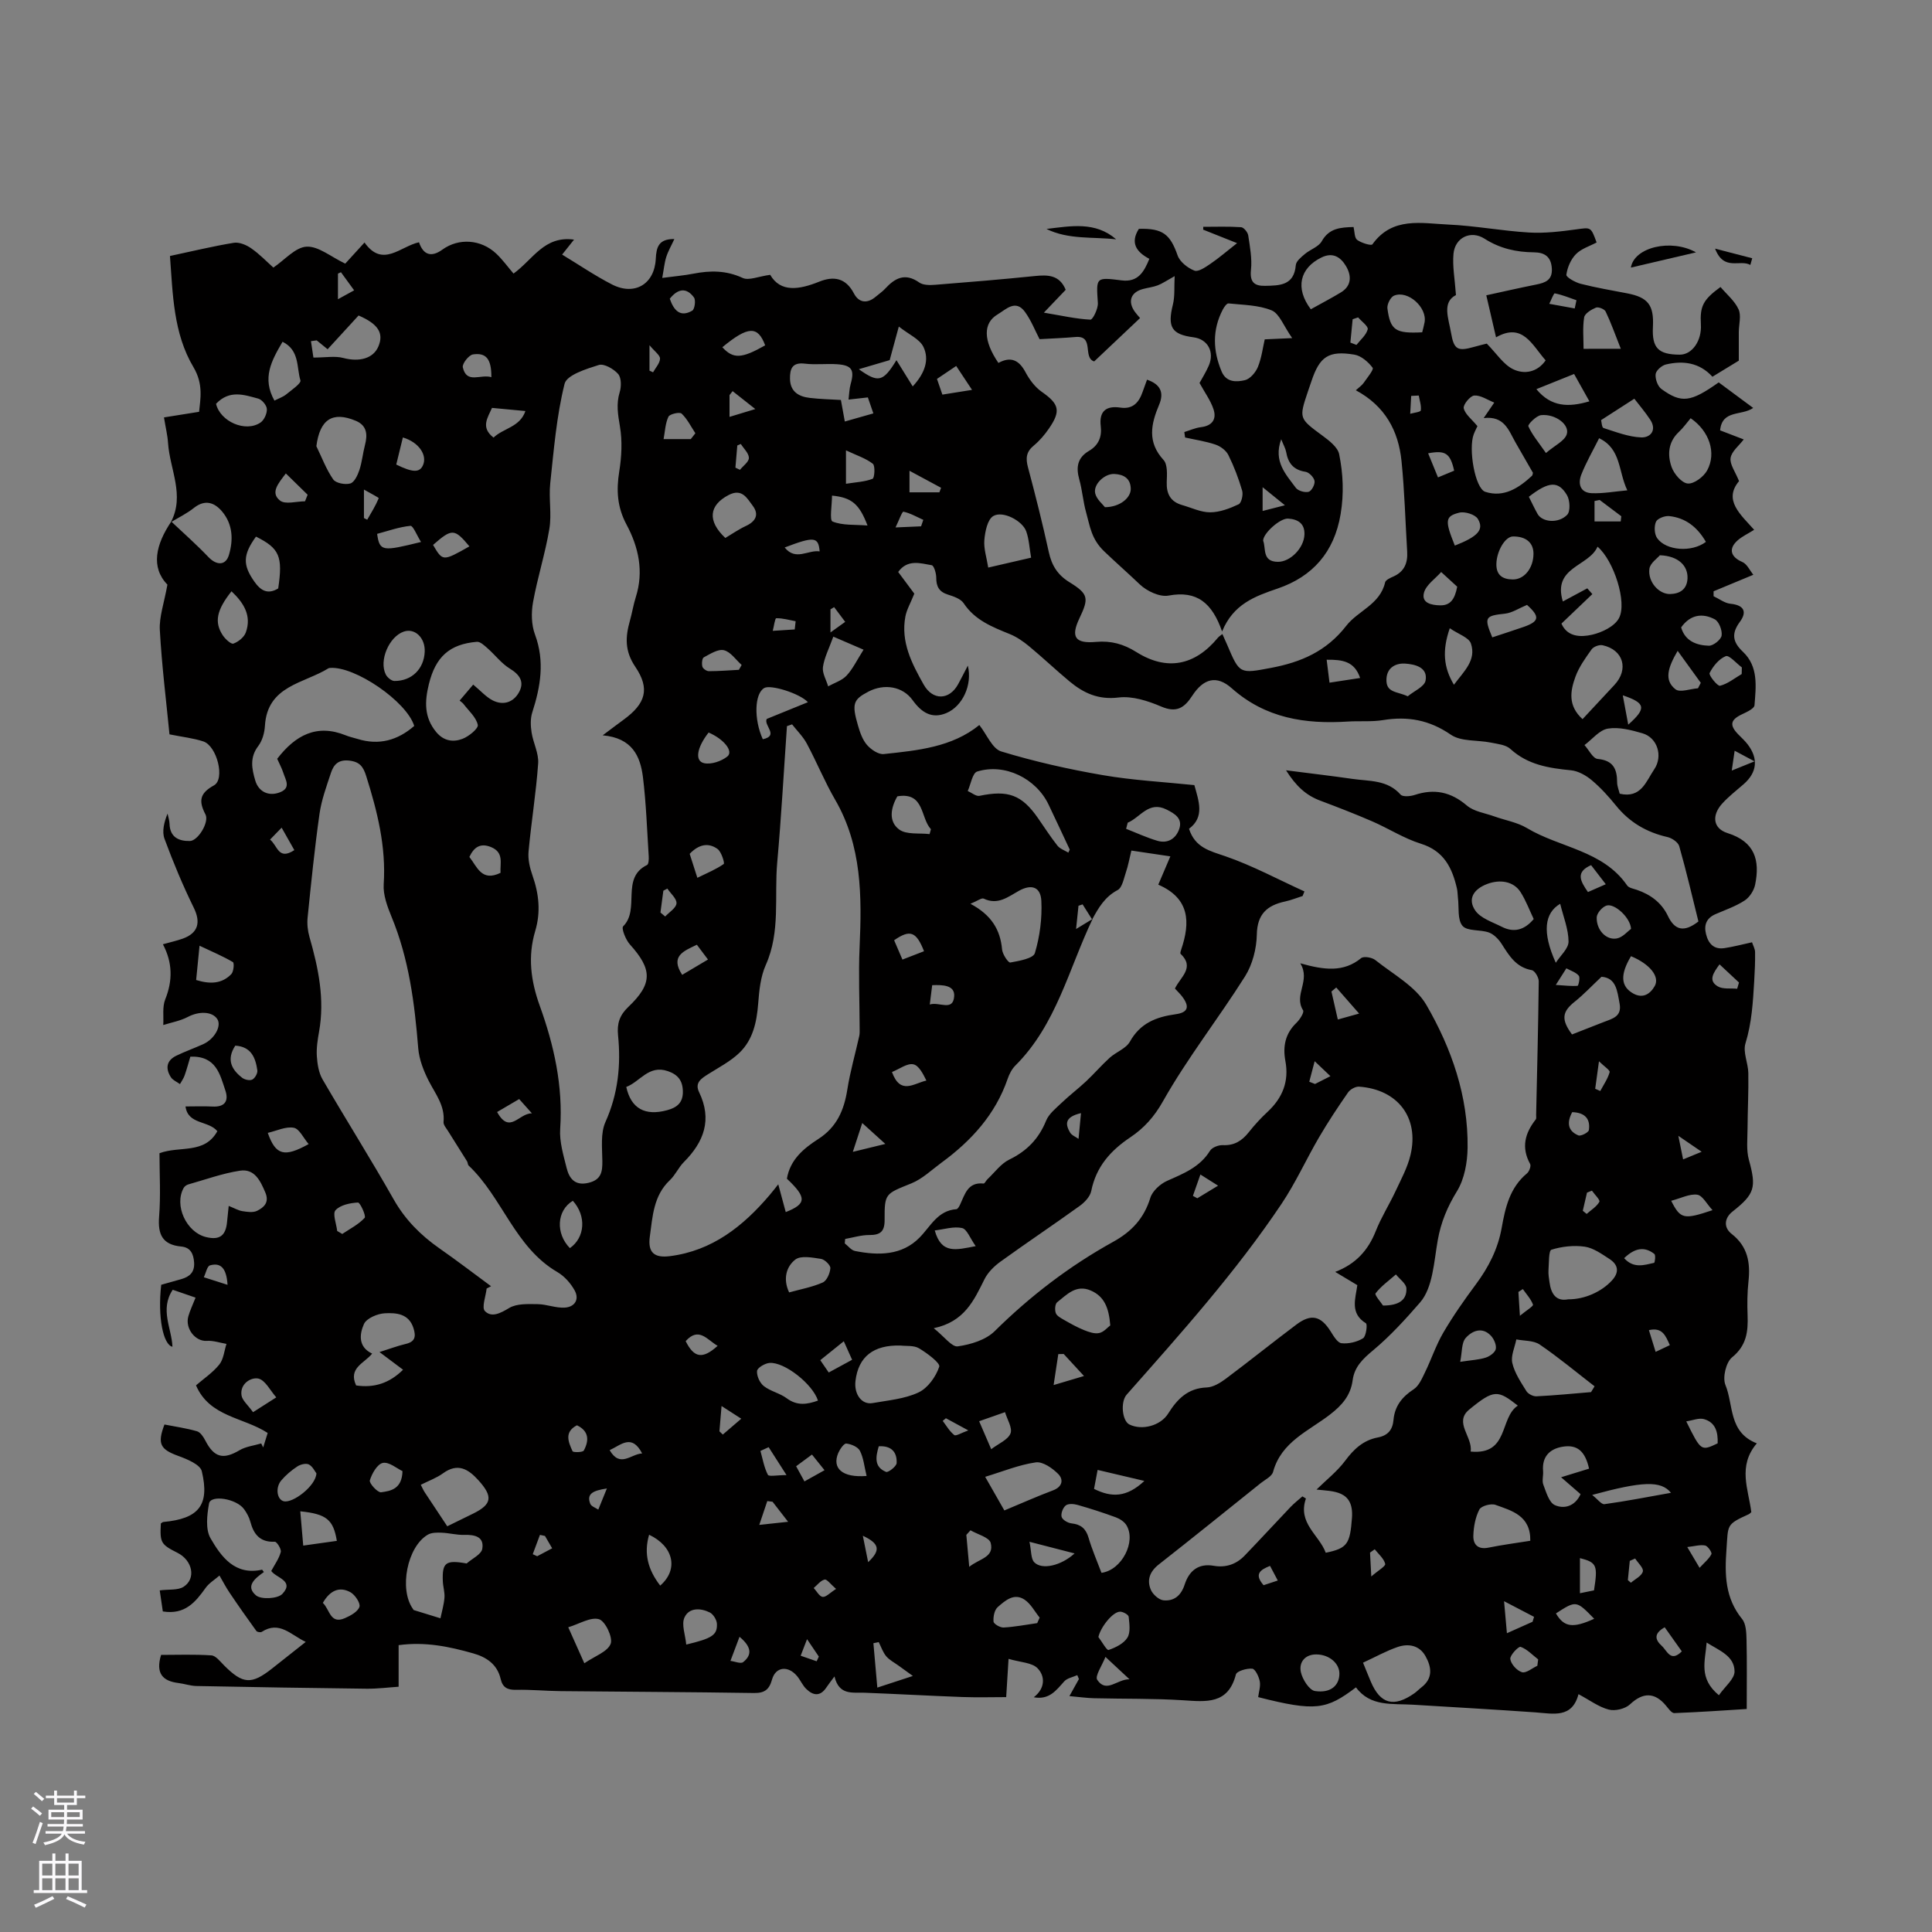 <svg enable-background="new 0 0 400 400" viewBox="0 0 400 400" xmlns="http://www.w3.org/2000/svg"><rect x="0" y="0" width="400" height="400" fill="#808080" stroke="none"/><g fill="#010000"><path d="m35.37 108.12c2.95-5.58-.22-10.95-.58-16.42-.1-1.57-.49-3.12-.84-5.28 2.38-.38 4.58-.73 7.27-1.16.25-2.59.94-5.7-1.17-9.25-4.17-7.01-4.27-15.11-4.86-23.01 4.57-.97 8.86-2.02 13.22-2.73 1.13-.18 2.61.44 3.61 1.15 1.73 1.2 3.21 2.76 4.58 3.98 2.36-1.6 4.54-4.2 6.86-4.33 2.45-.14 5.03 2.09 8.02 3.51.92-1 2.31-2.52 3.99-4.37 3.76 5.31 7.41.79 11.28-.05.92 2.72 2.63 3.12 4.84 1.52 3.36-2.43 7.98-2.17 11.17.85 1.3 1.23 2.36 2.71 3.56 4.11 4.06-2.93 6.34-7.88 12.53-7.03-.97 1.22-1.67 2.1-2.47 3.1 3.46 2.09 6.77 4.36 10.32 6.18 4.67 2.4 8.8-.04 9.07-5.28.12-2.45.59-4.16 3.85-4.12-.62 1.35-1.29 2.49-1.68 3.72-.39 1.24-.5 2.56-.83 4.33 2.55-.34 4.53-.5 6.46-.88 3.49-.68 6.79-.69 10.18.88 1.29.6 3.28-.32 5.71-.64 2.14 3.69 5.98 3.09 10.14 1.42 2.98-1.2 5.5-.82 7.2 2.44 1 1.92 2.74 2.18 4.51.67.64-.55 1.37-1.03 1.94-1.65 2.04-2.22 4.14-3.36 7.07-1.29.82.58 2.24.56 3.35.47 6.87-.54 13.73-1.11 20.58-1.81 2.71-.28 5.12-.24 6.39 2.85-1.21 1.27-2.55 2.66-4.52 4.73 3.75.63 6.68 1.3 9.64 1.45.49.02 1.62-2.28 1.54-3.45-.35-5.34-.47-5.36 4.92-4.68 3.4.43 4.64-1.76 5.74-4.46-2.72-1.43-3.99-3.33-2.17-6.21 4.95-.14 6.48 1.12 8.02 5.5.47 1.34 2.09 2.61 3.48 3.15.81.32 2.31-.73 3.33-1.42 1.74-1.18 3.33-2.57 5.5-4.27-2.33-.92-4.67-1.85-7.01-2.79 0-.2.01-.39.01-.59 2.61 0 5.23-.1 7.84.08.55.04 1.37 1.04 1.47 1.69.36 2.37.82 4.81.57 7.15-.27 2.53.7 3.34 2.9 3.3 3-.06 6.03-.04 6.38-4.28.07-.83 1.12-1.67 1.88-2.31 1.12-.95 2.84-1.48 3.49-2.64 1.53-2.72 3.86-2.87 6.59-2.95.23.96.17 2.23.74 2.66.86.65 2.93 1.26 3.16.93 4.13-5.77 10.15-4.35 15.69-4.1 5.6.25 11.15 1.32 16.75 1.65 3.23.19 6.53-.21 9.76-.65 3.04-.41 3.02-.58 4.22 2.71-1.44.77-3.18 1.29-4.29 2.43-1.06 1.08-1.77 2.76-1.97 4.26-.07.5 1.84 1.58 2.98 1.87 3.18.81 6.42 1.36 9.64 1.98 4.29.83 5.53 2.43 5.3 6.9-.23 4.4 1.09 5.77 5.56 5.79 2.55.01 4.57-2.87 4.37-6.24-.22-3.81.45-5.13 4.06-7.77 1.28 1.51 2.94 2.87 3.74 4.62.59 1.3.06 3.11.05 4.69-.01 1.72 0 3.44 0 5.94-1.2.73-3.26 1.99-5.46 3.33-2.68-2.94-6.06-3.38-9.63-2.54-.86.2-2.04 1.24-2.13 2-.11.99.42 2.51 1.2 3.08 4.16 3.01 6.05 2.74 11.86-1.37 2.25 1.66 4.58 3.39 7.14 5.29-2.42 1.69-6.43.31-6.85 4.64 1.58.61 3.22 1.24 4.89 1.88-.99 1.31-2.52 2.48-2.72 3.84-.2 1.31.97 2.83 1.75 4.79-3.29 3.93.29 6.89 3.13 10.08-1.32.83-2.48 1.36-3.4 2.17-2 1.76-1.47 3.46.96 4.5.96.41 1.53 1.73 2.27 2.64-3.13 1.3-5.68 2.36-8.23 3.42v1.02c1.16.54 2.29 1.44 3.49 1.56 2.83.28 3.48 1.67 1.95 3.75-1.81 2.45-1.48 4.2.64 6.2 3.24 3.07 2.69 7.19 2.39 11.07-.05.68-1.56 1.38-2.51 1.83-2.47 1.15-2.74 2.25-.86 4.19.66.68 1.39 1.33 1.96 2.08 2.26 2.96 1.94 5.81-.84 8.24-1.52 1.32-3.13 2.56-4.47 4.05-2.17 2.42-1.88 5.12 1.13 6.07 5.69 1.79 6.75 5.65 5.72 10.69-.25 1.21-1.15 2.61-2.17 3.27-1.84 1.2-3.99 1.94-6.02 2.82-1.87.81-2.45 2.21-1.98 4.12.49 1.99 1.62 3.25 3.82 2.92 1.86-.28 3.68-.77 5.71-1.21.22.68.62 1.35.63 2.03.03 2-.06 4.01-.18 6.01-.26 4.34-.5 8.64-1.81 12.89-.56 1.81.55 4.07.59 6.12.07 3.83-.14 7.67-.16 11.5-.01 2.17-.28 4.46.28 6.49 1.58 5.72 1.23 7.07-3.39 10.71-1.68 1.32-1.91 3.28-.18 4.63 3.36 2.62 3.9 5.98 3.48 9.87-.25 2.31-.27 4.66-.18 6.99.12 3.36-.2 6.24-3.21 8.69-1.26 1.02-2.01 4.19-1.38 5.72 1.72 4.17.61 9.8 6.5 12.09-4.03 4.73-1.72 9.53-1.14 14.25-.22.18-.36.35-.54.43-4.73 2.14-4.23 2.18-4.6 7.22-.38 5.3-.31 10.11 3.24 14.48.82 1.01.87 2.82.91 4.28.11 4.62.04 9.24.04 14.34-4.51.28-9.75.65-15 .85-.55.02-1.21-.94-1.71-1.54-2.37-2.85-4.81-2.76-7.46-.27-.99.93-3.08 1.43-4.4 1.08-2.08-.54-3.93-1.95-6.26-3.19-1.32 5.04-5.19 4.04-8.9 3.77-8.46-.6-16.92-1.07-25.38-1.59-4.27-.26-8.81.46-11.79-3.59-6.1 4.61-8.34 5.05-20.25 2.02.13-1.07.53-2.23.33-3.28-.19-.98-.94-2.55-1.56-2.61-1.13-.1-3.2.5-3.38 1.2-1.61 6.23-6.13 5.65-10.94 5.34-6.13-.39-12.29-.27-18.44-.42-1.53-.04-3.06-.26-5.09-.44.87-1.56 1.42-2.54 1.97-3.53-.11-.27-.23-.54-.34-.81-.92.42-2.09.61-2.71 1.3-1.65 1.83-3.07 3.87-6.3 3.28 2.35-1.8 2.4-4.31.81-5.98-1.16-1.22-3.57-1.24-6.03-1.97-.18 2.9-.3 4.94-.49 7.92-2.79 0-5.93.09-9.07-.02-6.76-.25-13.51-.63-20.27-.89-2.51-.09-5.26.59-6.21-3.37-.85 1.15-1.29 1.69-1.67 2.27-1.28 1.94-2.77 1.71-4.2.29-.74-.73-1.17-1.77-1.83-2.58-1.87-2.29-4.48-2.03-5.23.66-.58 2.08-1.53 2.82-3.74 2.79-13.34-.21-26.69-.25-40.03-.39-3.07-.03-6.14-.34-9.21-.27-1.78.04-2.79-.47-3.2-2.23-.7-3.06-2.95-4.55-5.73-5.33-4.89-1.38-9.84-2.44-15.4-1.69v8.61c-1.99.13-4.3.43-6.6.41-11.75-.13-23.5-.33-35.25-.56-1.25-.02-2.5-.47-3.75-.62-3.22-.4-4.76-1.96-3.58-5.82 3.32 0 6.89-.14 10.42.1.91.06 1.81 1.26 2.61 2.06 3.89 3.9 5.66 4.04 9.95.66 2.24-1.76 4.47-3.53 6.97-5.51-3.12-1.47-5.45-4.44-9.11-2.08-.24.16-.95.04-1.11-.18-1.89-2.61-3.75-5.25-5.55-7.93-.77-1.13-1.39-2.36-2.09-3.55-.97.85-2.16 1.55-2.88 2.57-2.11 2.96-4.3 5.6-8.85 4.86-.22-1.48-.45-3.08-.64-4.36 1.88-.25 3.76.02 4.95-.75 2.63-1.7 1.83-5.46-1.26-7.02-3.46-1.74-3.67-2.1-3.46-6.08.17-.11.34-.29.52-.31 7.3-.67 9.64-3.45 7.96-10.51-.33-1.38-3.03-2.5-4.85-3.16-3.74-1.36-4.41-2.48-2.88-6.51 2.23.44 4.53.76 6.74 1.4.71.21 1.34 1.18 1.73 1.94 1.81 3.51 3.71 3.98 7.08 1.98 1.31-.77 2.97-.95 4.48-1.4.14.28.28.56.41.83.3-.98.61-1.97.93-3-5.01-3.28-12.02-3.28-14.84-9.86 1.56-1.35 3.45-2.61 4.81-4.29.9-1.11 1.03-2.84 1.5-4.29-1.36-.23-2.74-.72-4.08-.63-2.33.17-4.53-2.52-3.82-5.07.34-1.2.89-2.34 1.5-3.88-1.65-.57-3.09-1.07-4.73-1.63-2.72 4.1-.2 7.98-.06 11.8-1.91-.41-3.09-6.14-2.32-12.83 1.37-.39 2.79-.77 4.19-1.18 1.69-.5 2.74-1.41 2.62-3.41-.12-1.82-.74-3.15-2.67-3.33-3.88-.37-4.87-2.49-4.58-6.17.35-4.4.08-8.85.08-13.15 4.19-1.57 9.3.27 11.98-4.56-1.82-2.23-6.1-1.33-6.59-5.12 1.9 0 3.76-.08 5.6.02 2.52.13 3.39-1.13 2.65-3.33-1.13-3.35-1.91-7.2-7.25-7-.34 1.14-.71 2.52-1.18 3.87-.22.64-.64 1.21-.97 1.81-.63-.46-1.47-.8-1.87-1.41-1.17-1.81-.95-3.47 1.12-4.47 1.8-.87 3.7-1.55 5.53-2.37 2.38-1.07 3.88-3.78 2.95-5.21-1.06-1.62-3.81-1.65-6.07-.46-1.57.83-3.4 1.15-5.12 1.69.11-1.78-.22-3.74.41-5.31 1.56-3.89 1.53-7.59-.48-11.41 1.53-.43 2.86-.72 4.12-1.17 3.23-1.17 3.74-3.41 2.26-6.41-2.27-4.63-4.26-9.41-6.05-14.25-.56-1.53-.09-3.44.63-5.22.14.7.39 1.4.41 2.11.08 2.79 1.93 3.61 4.22 3.56 1.68-.04 4.04-3.91 3.22-5.5-1.44-2.77-1.22-4.38 1.76-6.02 2.34-1.28.63-8.14-2.19-9.09-2.04-.68-4.23-.91-7.02-1.47-.67-6.86-1.59-14.22-2-21.6-.15-2.75.89-5.56 1.57-9.4-3.5-3.6-2.4-8.33.8-13.06 2.58 2.43 5.24 4.78 7.69 7.35 1.67 1.75 3.57 1.81 4.24-.41.94-3.13.82-6.36-1.39-9-1.55-1.85-3.49-2.59-5.79-.81-1.49 1.2-3.22 2.03-4.84 3.01zm190.75 82.25c-.66-1.04-1.32-2.09-1.98-3.13-.28.1-.57.19-.85.29-.14 1.38-.29 2.75-.5 4.81 1.53-.93 2.47-1.5 3.42-2.08-4.94 10.32-7.5 21.9-16 30.36-.72.72-1.24 1.74-1.58 2.72-2.54 7.4-7.54 12.86-13.71 17.38-2.03 1.49-3.94 3.35-6.22 4.28-5.39 2.19-5.58 2.01-5.55 7.58.01 2.42-.9 3.13-3.18 3.12-1.66-.01-3.33.52-4.99.81-.03.31-.06.61-.08.92.7.54 1.33 1.41 2.11 1.57 4.84.97 9.73.96 13.39-2.79 2.31-2.36 3.74-5.58 7.61-5.86.28-.02.59-.57.76-.94 1.01-2.15 1.59-4.72 4.87-4.37.23.02.5-.61.8-.89 1.49-1.4 2.78-3.23 4.54-4.08 3.63-1.77 6.08-4.29 7.6-8.03.57-1.42 2-2.55 3.17-3.67 1.63-1.56 3.44-2.93 5.09-4.47 1.69-1.58 3.2-3.35 4.91-4.9 1.33-1.2 3.37-1.9 4.18-3.33 2.15-3.86 5.46-5.13 9.51-5.69 2.58-.36 2.89-1.59 1.3-3.68-.44-.57-.97-1.07-1.48-1.63 1.09-2.36 4.2-4.32 1.17-7.19-.13-.12.03-.61.13-.9 1.9-5.62 1.79-10.58-4.75-13.42.79-1.85 1.51-3.55 2.5-5.86-2.94-.44-5.45-.81-8.07-1.2-.43 1.74-.66 3.1-1.1 4.39-.46 1.34-.77 3.26-1.75 3.79-2.65 1.4-3.96 3.67-5.27 6.09zm125.52.41c-1.28-5.16-2.5-10.4-3.97-15.58-.23-.82-1.51-1.69-2.45-1.9-4.3-.98-7.83-3.04-10.62-6.48-1.53-1.89-3.19-3.73-5.04-5.28-1.19-1-2.8-1.91-4.3-2.06-4.59-.45-8.94-1.12-12.55-4.42-.96-.88-2.67-1.03-4.08-1.32-2.77-.56-6.13-.17-8.25-1.63-4.45-3.06-8.92-3.86-14.05-3.02-2.38.39-4.87.14-7.3.3-8.83.56-17.01-.68-24.02-6.9-3.14-2.79-5.86-1.99-8.17 1.56-1.64 2.52-3.26 3.59-6.43 2.23-2.74-1.17-5.98-2.22-8.83-1.87-4.16.51-7.21-.9-10.12-3.31-2.85-2.37-5.54-4.93-8.4-7.3-1.2-.99-2.54-1.93-3.97-2.51-3.64-1.48-7.23-2.87-9.57-6.39-.61-.92-2.07-1.42-3.25-1.79-1.83-.57-2.44-1.67-2.43-3.51 0-.9-.47-2.5-.94-2.58-2.38-.41-5.01-1.28-6.94 1.4 1.29 1.74 2.54 3.41 3.34 4.49-.78 1.96-1.58 3.29-1.85 4.73-.99 5.27 1.33 9.74 3.79 14.1 1.88 3.33 5.3 3.25 7.13-.08.61-1.1 1.16-2.23 2.01-3.85.98 4.04-1.13 8.44-4.46 9.83-3.02 1.26-5.15-.15-6.98-2.69-2.08-2.88-5.9-3.45-9.14-1.76-3.17 1.65-3.48 2.52-2.15 7.07.41 1.4.93 2.92 1.86 3.98.83.95 2.36 2 3.47 1.88 7.01-.75 14.11-1.41 19.78-6.01 1.56 1.97 2.68 4.91 4.54 5.47 6.87 2.09 13.92 3.68 21 4.9 6.25 1.08 12.63 1.41 18.98 2.07.92 3.32 2.17 6.61-1.11 9.04 1.27 3.92 4.3 4.58 7.54 5.69 5.62 1.94 10.92 4.81 16.36 7.28-.13.32-.25.63-.38.95-1.2.38-2.38.86-3.61 1.13-3.73.8-5.79 2.59-5.87 6.87-.06 2.92-.9 6.19-2.44 8.64-5.5 8.72-11.93 16.89-16.98 25.84-1.83 3.26-3.96 5.59-6.74 7.46-4.14 2.77-7.11 6.11-8.12 11.13-.23 1.16-1.37 2.36-2.4 3.1-5.41 3.9-10.97 7.61-16.38 11.52-1.32.95-2.62 2.23-3.33 3.66-2.17 4.35-4.12 8.79-10.5 10.13 2.2 1.75 3.75 3.93 4.97 3.76 2.68-.38 5.8-1.32 7.65-3.15 7.38-7.29 15.5-13.5 24.54-18.5 3.83-2.12 6.38-4.86 7.68-9.09.43-1.42 2.05-2.89 3.48-3.53 3.41-1.51 6.78-2.83 8.88-6.23.43-.69 1.76-1.2 2.65-1.16 2.38.11 3.97-.9 5.38-2.68 1.18-1.49 2.48-2.91 3.88-4.21 3.11-2.9 4.49-6.3 3.69-10.57-.55-2.96-.03-5.64 2.29-7.86.7-.67 1.65-2.17 1.38-2.6-2.02-3.21 1.64-6.1-.58-9.73 4.99 1.41 8.97 1.9 12.6-1.07.54-.44 2.26-.15 2.95.41 3.68 2.94 8.32 5.43 10.55 9.27 5.22 9.01 8.68 18.91 8.54 29.57-.04 3.04-.65 6.47-2.19 8.99-1.99 3.24-3.33 6.43-3.99 10.16-.79 4.45-1 9.83-3.66 12.89-2.94 3.39-6.15 6.92-9.68 9.87-2.15 1.79-3.91 3.44-4.28 6.24-.42 3.15-2.2 5.18-4.69 7.1-4.41 3.41-10.09 5.63-11.78 11.86-.25.94-1.63 1.6-2.54 2.32-7.03 5.63-14.03 11.29-21.12 16.85-1.86 1.46-2.52 3.22-1.65 5.25.41.96 1.67 2.09 2.63 2.18 2.19.2 3.64-.99 4.38-3.29.9-2.76 2.79-4.43 6.02-3.86 2.46.43 4.64-.3 6.36-2.08 3.22-3.34 6.36-6.76 9.56-10.12.75-.78 1.61-1.45 2.43-2.17.24.15.49.29.73.44-1.78 5.1 2.75 7.53 4.1 11.23 4.48-.92 5.03-1.82 5.43-7.23.42-5.76-3.93-5.46-7.34-5.85 2.05-2.02 4.31-3.78 5.95-5.99 1.79-2.42 3.78-4.24 6.74-4.8 2.07-.39 3.07-1.57 3.25-3.64.25-2.83 1.77-4.77 4.17-6.33 1.08-.7 1.73-2.23 2.34-3.49 1.33-2.72 2.28-5.64 3.8-8.24 2.03-3.47 4.35-6.78 6.75-10.01 2.63-3.54 4.56-7.31 5.34-11.7.74-4.17 1.68-8.32 5.23-11.26.47-.39.89-1.53.66-1.95-1.88-3.41-1.08-6.38 1.16-9.22.16-.21.07-.62.08-.94.2-9.22.44-18.44.54-27.66.01-.8-.82-2.2-1.44-2.31-3.24-.58-4.67-2.96-6.22-5.4-.62-.98-1.6-2-2.64-2.39-1.8-.66-4.48-.22-5.48-1.38-1.09-1.27-.7-3.82-.95-5.81-.08-.63-.06-1.28-.2-1.9-.99-4.3-2.69-7.81-7.48-9.3-3.49-1.09-6.67-3.15-10.05-4.62-3.55-1.54-7.17-2.94-10.79-4.3-2.9-1.09-4.98-2.96-7.07-6.28 5.19.67 9.47 1.16 13.73 1.78 3.49.51 7.24.15 9.98 3.25.45.51 2.01.37 2.91.08 4.06-1.35 7.49-.65 10.81 2.18 1.47 1.26 3.77 1.56 5.7 2.26 2.25.81 4.73 1.21 6.74 2.41 6.83 4.1 15.73 4.6 20.75 11.88.36.52 1.3.67 2 .91 2.82.96 5.08 2.62 6.4 5.32 1.42 3.05 3.35 3.57 6.36 1.23zm-226.86-38.54c2.04-1.53 3.2-2.41 4.38-3.27 4.46-3.28 5.49-6.31 2.37-10.92-2.22-3.28-2.06-6.18-1.12-9.51.46-1.63.72-3.32 1.23-4.93 1.68-5.3.57-10.35-1.92-14.99-1.94-3.62-2.14-7.11-1.51-11.02.49-3.05.65-6.29.14-9.31-.41-2.44-.8-4.65-.05-7.09.36-1.16.36-3-.33-3.78-.92-1.05-2.93-2.2-4.01-1.85-2.6.82-6.62 2.07-7.07 3.89-1.67 6.71-2.23 13.7-2.97 20.61-.33 3.11.33 6.35-.18 9.42-.85 5.11-2.46 10.08-3.38 15.18-.39 2.15-.35 4.67.4 6.69 2.06 5.55 1.16 10.79-.56 16.14-.41 1.27-.35 2.8-.14 4.15.33 2.16 1.51 4.32 1.36 6.41-.43 6.1-1.43 12.16-1.99 18.26-.15 1.62.27 3.39.82 4.95 1.34 3.81 1.73 7.58.56 11.49-1.57 5.26-.92 10.32.94 15.47 2.96 8.2 4.83 16.61 4.23 25.48-.18 2.66.67 5.44 1.33 8.1.55 2.22 1.76 3.77 4.58 3.07 2.6-.64 2.85-2.29 2.82-4.53-.03-2.7-.4-5.73.64-8.05 2.62-5.83 3.23-11.79 2.61-17.96-.24-2.42.31-4.14 2.12-5.86 5.08-4.83 4.99-7.78.33-12.95-.87-.96-1.8-3.34-1.39-3.75 3.56-3.54-.56-10 4.94-12.69.34-.16.39-1.19.35-1.8-.35-5.48-.53-10.99-1.2-16.43-.55-4.27-2.18-8.07-8.33-8.62zm155.93-71.44c.7-.64 1.25-1 1.6-1.5.73-1.05 2.17-2.79 1.88-3.16-.91-1.21-2.38-2.49-3.8-2.72-5.34-.88-7.17.41-8.87 5.5-.24.7-.48 1.4-.72 2.1-1.9 5.66-1.85 5.59 3.03 9.2 1.37 1.01 3.13 2.36 3.43 3.82.82 4.06 1.01 8.16.3 12.41-1.32 7.89-5.82 12.93-13.01 15.39-4.78 1.63-9.2 3.23-11.53 8.9-2.05-5.88-5.18-8.54-11.09-7.43-1.81.34-4.48-.92-5.94-2.31-2.41-2.3-5.02-4.59-7.37-6.84-2.7-2.58-2.95-5.23-3.75-8.07-.63-2.24-.79-4.6-1.42-6.84-.71-2.53-.37-4.51 2.03-5.91 1.93-1.13 2.69-2.87 2.42-5.08-.38-3.09 1.08-4.31 4.05-3.87 2.65.39 3.88-1.11 4.64-3.32.27-.78.56-1.56.89-2.46 2.79.95 3.57 2.67 2.5 5.2-1.68 3.97-2.49 7.71.91 11.41.87.94.73 3.02.67 4.56-.09 2.47.78 4.1 3.2 4.79 1.93.55 3.88 1.51 5.81 1.5 1.98-.01 4.04-.8 5.87-1.66.59-.27.98-1.98.74-2.81-.74-2.53-1.69-5.03-2.86-7.39-.47-.95-1.63-1.81-2.66-2.16-2.03-.69-4.19-1-6.3-1.47-.05-.38-.11-.75-.16-1.13 1.14-.35 2.27-.87 3.44-1.01 2.34-.28 3.28-1.65 2.61-3.69-.6-1.83-1.81-3.47-2.9-5.46.52-.96 1.31-2.21 1.9-3.55 1.26-2.89-.2-5.53-3.17-5.91-4.53-.59-5.4-2.14-4.25-6.75.44-1.76.25-3.67.37-5.91-1.71.95-2.57 1.55-3.51 1.91-.98.37-2.05.48-3.07.76-2.53.68-3.19 2.6-1.64 4.74.35.48.75.91 1.06 1.27-3.28 3.1-6.38 6.03-9.5 8.98-2.45-.78.1-5.4-3.86-5.06-2.39.21-4.79.3-7.45.45-.91-1.75-1.73-3.86-3.01-5.63-1.96-2.71-3.95-.52-5.67.5-3.09 1.83-2.96 5.48.16 10.05 2.56-1.4 4.27-.61 5.62 1.94.81 1.52 1.95 3.06 3.34 4.03 3.59 2.51 4.04 3.93 1.52 7.59-.89 1.3-1.95 2.55-3.16 3.55-1.56 1.28-1.7 2.61-1.21 4.46 1.56 5.83 3.03 11.68 4.32 17.58.6 2.76 1.81 4.73 4.28 6.25 3.95 2.44 4.05 3.31 2.07 7.46-1.84 3.86-.94 5.29 3.43 4.9 3.11-.28 5.69.43 8.37 2.11 6.31 3.96 12.1 2.79 16.85-2.96.23-.28.56-.47.94-.78.39.87.7 1.54.99 2.22 2.58 6.07 2.57 6.02 9.07 4.79 6.2-1.17 11.47-3.4 15.61-8.74 2.4-3.09 6.98-4.39 8.02-8.96.12-.53 1.11-.95 1.78-1.25 2.26-1.03 2.93-2.85 2.79-5.15-.38-6.24-.54-12.5-1.17-18.71-.64-6.29-3.39-11.4-9.46-14.67zm-116.72 69.17c-.35.12-.71.25-1.06.37-.66 9.39-1.17 18.8-2.01 28.17-.64 7.09.71 14.37-2.37 21.27-1.09 2.43-1.37 5.32-1.58 8.03-.3 3.82-1.08 7.45-3.86 10.14-1.86 1.79-4.27 3.04-6.49 4.44-1.42.9-2.83 1.77-1.88 3.73 2.74 5.67 1.02 10.29-3.15 14.47-1.11 1.11-1.77 2.69-2.91 3.76-3.4 3.21-3.57 7.55-4.14 11.67-.45 3.29.9 4.47 4.17 4.05 8.74-1.11 15.12-6.17 20.61-12.62.62-.72 1.19-1.48 1.81-2.25.58 2.16 1.06 3.93 1.55 5.75 4.37-1.72 4.33-3.05.24-6.91.66-3.95 3.47-6.27 6.5-8.22 3.82-2.45 5.34-5.97 6.01-10.25.59-3.73 1.65-7.38 2.47-11.08.11-.5.08-1.04.08-1.57-.01-5.6-.26-11.22-.01-16.81.47-10.57.49-20.97-5.07-30.55-2.17-3.74-3.81-7.78-5.85-11.59-.77-1.45-2.02-2.67-3.06-4zm-62.32 116.33c-.31.16-.61.32-.92.48-.17 1.61-1.07 3.93-.35 4.67 1.39 1.41 3.21.44 5.03-.65 1.57-.94 3.89-.81 5.88-.79 1.86.02 3.73.82 5.57.72 2.08-.1 3.14-1.67 2.09-3.57-.82-1.48-2.12-2.95-3.57-3.79-8.82-5.14-11.37-15.44-18.37-22.05-.2-.19-.17-.62-.33-.88-1.3-2.09-2.63-4.17-3.93-6.26-.37-.6-1-1.29-.94-1.89.32-3.35-1.65-5.75-3.05-8.47-1.07-2.1-2-4.47-2.19-6.79-.75-9.32-1.92-18.5-5.53-27.23-.87-2.12-1.76-4.52-1.62-6.72.52-7.79-1.32-15.1-3.62-22.4-.61-1.94-1.33-2.97-3.55-3.21-2.25-.24-3.19.86-3.75 2.54-.92 2.79-1.96 5.6-2.37 8.49-1.01 7.12-1.73 14.28-2.46 21.43-.14 1.33.01 2.76.38 4.05 1.85 6.45 3.2 12.91 1.98 19.67-.3 1.66-.56 3.39-.45 5.05.11 1.61.38 3.38 1.16 4.74 4.84 8.33 9.99 16.49 14.74 24.87 2.37 4.19 5.55 7.39 9.42 10.11 3.66 2.55 7.18 5.25 10.75 7.88zm174.77-2.97c4.26-1.62 6.82-4.47 8.39-8.43 1.12-2.84 2.78-5.46 4.08-8.23 1.15-2.47 2.5-4.93 3.12-7.55 1.83-7.72-2.63-13.56-10.63-14.14-.75-.06-1.86.56-2.3 1.2-2.1 3.02-4.14 6.1-6 9.28-2.66 4.55-4.84 9.41-7.77 13.78-9.48 14.14-20.83 26.79-32.07 39.51-1.31 1.48-.94 5.42.56 6.17 2.61 1.29 6.46.27 8.04-2.26 1.88-3 4.07-5.26 7.97-5.4 1.34-.05 2.79-.94 3.94-1.79 4.92-3.68 9.71-7.54 14.63-11.23 3.06-2.3 5.06-1.8 7.07 1.37.61.96 1.42 2.39 2.27 2.49 1.46.16 3.21-.25 4.46-1.02.64-.4.95-2.89.6-3.11-3.36-2.06-2.16-5.09-1.78-7.89-1.5-.91-2.85-1.72-4.58-2.75zm-219.05-106.23c3.78-4.91 8.21-7.28 14.21-4.85.78.32 1.62.49 2.43.74 4.45 1.38 8.31.28 11.73-2.69-1.54-5.06-12.3-12.43-17.44-12.01-.1.01-.22.02-.31.07-5.1 3.17-12.66 3.57-13.16 11.91-.08 1.43-.53 3.06-1.37 4.17-1.81 2.37-1.36 4.7-.62 7.19.68 2.28 2.76 3.33 5.12 2.4 2.33-.92 1.13-2.58.69-3.99-.32-.99-.83-1.92-1.28-2.94zm250.33-95.96c3.34-.73 6.81-1.52 10.3-2.22 1.91-.38 3.42-.91 3.27-3.34s-1.48-3.32-3.71-3.34c-3.65-.03-7.05-.79-10.22-2.82-2.85-1.82-6.12-.25-6.43 3.13-.24 2.58.28 5.24.51 8.54-2.94 1.5-1.53 4.82-1.01 7.86.59 3.44 1.38 3.83 4.72 2.88 1.1-.31 2.21-.58 2.67-.69 2.04 2.06 3.44 4.33 5.47 5.31 2.24 1.08 4.96.69 6.72-1.84-2.82-3.18-4.74-7.92-10.27-4.77-.68-2.96-1.27-5.48-2.02-8.7zm-209.75 80.6c1.57 1.3 2.64 2.54 4 3.25 2.19 1.13 4.3.45 5.47-1.64 1.18-2.12.22-3.64-1.88-4.92-1.74-1.06-3.05-2.83-4.62-4.21-.65-.57-1.51-1.4-2.21-1.34-5.69.48-8.56 3.14-9.94 8.78-.87 3.54-1.01 6.85 1.53 9.91 1.56 1.88 3.52 2.12 5.41 1.41 1.32-.49 3.35-2.16 3.19-2.9-.33-1.58-1.88-2.91-2.95-4.32-.18-.24-.45-.41-.81-.71.97-1.15 1.92-2.26 2.81-3.31zm-41.81 183.51c.72-1.34 1.61-2.56 1.97-3.92.16-.59-.82-2.15-1.23-2.13-3.06.14-4.38-1.52-5.08-4.18-.24-.9-.73-1.78-1.27-2.54-1.58-2.22-6.93-3.06-7.27-1.2-.42 2.35-.77 5.34.31 7.21 2.22 3.84 5.05 7.73 10.65 6.5.07-.02.21.26.39.49-1.75 1.24-3.93 2.9-1.62 4.83 1.07.9 4.52.7 5.46-.32 2.55-2.73-1.33-3.3-2.31-4.74zm253.21-241.9c-1.42-.56-2.81-1.55-4.14-1.46-.84.06-2.34 1.9-2.18 2.63.28 1.25 1.64 2.25 2.84 3.71-.08.17-.47.91-.77 1.68-1.14 2.99.26 11.24 2.4 11.92 3.83 1.23 6.93-.79 9.66-3.32.13-.12.13-.37.2-.62-1.2-2.08-2.42-4.18-3.62-6.3-1.41-2.48-2.29-5.54-6.58-5.03.84-1.22 1.34-1.96 2.19-3.21zm-47.52-13.09c2.01-.09 3.38-.16 5.68-.26-1.79-2.55-2.64-5.07-4.25-5.74-2.72-1.12-5.92-1.12-8.93-1.44-.36-.04-.93.77-1.2 1.3-2.19 4.22-2.03 8.49-.23 12.79.97 2.31 3.1 2.2 4.83 1.8 1.07-.25 2.23-1.62 2.69-2.75.77-1.91 1.02-4.03 1.41-5.7zm-165.24 253.44c1.13-1 3.04-1.87 3.24-3.03.43-2.51-1.55-2.95-3.73-2.89-1.55.05-3.1-.39-4.66-.45-.96-.04-2.09-.05-2.87.4-4.29 2.48-6.01 11.3-3.1 15.37.06.09.11.22.19.25 1.83.57 3.67 1.14 5.51 1.7.29-1.42.72-2.83.83-4.26.09-1.13-.3-2.29-.34-3.45-.14-3.78.54-4.44 4.93-3.64zm-49.26-74.03c1.16.46 1.96.94 2.81 1.08 1.01.16 2.22.35 3.06-.06 1.42-.7 2.58-1.74 1.72-3.78-1.04-2.46-2.24-4.99-5.26-4.53-3.62.55-7.14 1.84-10.69 2.84-.36.1-.78.4-.96.72-2.02 3.59.53 9.18 4.62 10.18 2.82.69 4.12-.27 4.37-3.23.09-.92.19-1.83.33-3.22zm139.1 28.91c-5.62-.16-8.73 2.32-9.33 7.3-.34 2.79 1.31 5.02 3.56 4.61 3.21-.57 6.61-.85 9.49-2.2 1.92-.9 3.6-3.26 4.29-5.33.25-.75-2.52-2.82-4.19-3.81-1.07-.64-2.66-.43-3.82-.57zm142.18-156.77c.35.4.7.79 1.05 1.19-2.09 1.99-4.18 3.99-6.4 6.11 1.24 2.82 4.04 2.83 6.35 2.3 2.05-.47 4.62-1.71 5.54-3.39 1.79-3.25-1.07-12.01-4.42-14.84-1.77 4.13-9.37 4.16-7.18 11.35 1.83-.99 3.45-1.86 5.06-2.72zm-127.71 65.31c4.37 2.33 6.18 5.39 6.55 9.46.09.99 1.28 2.78 1.7 2.7 1.82-.33 4.76-.84 5.09-1.95 1.03-3.44 1.51-7.2 1.34-10.79-.14-2.95-2.06-3.54-4.64-2.11-2.27 1.26-4.37 3.02-7.29 1.62-.42-.21-1.27.46-2.75 1.07zm134.42-22.79c4.45 1.02 5.45-2.55 7.15-5.05 1.85-2.73.67-6.56-2.44-7.46-2.31-.67-4.87-1.35-7.15-.97-1.76.29-3.24 2.21-4.85 3.41.91 1 1.74 2.78 2.73 2.87 3.23.3 4.02 2.08 4.03 4.85 0 .8.35 1.59.53 2.35zm-5.93 123.89c.24-.4.48-.8.73-1.2-3.77-2.91-7.43-5.97-11.36-8.65-1.26-.86-3.21-.74-4.84-1.06-.32 1.65-1.18 3.41-.83 4.9.48 2.06 1.77 3.96 2.91 5.8.36.59 1.39 1.12 2.09 1.08 3.77-.18 7.53-.56 11.3-.87zm-4.75-19.21c3.42.03 6.92-1.57 9.06-3.89 1.62-1.76 1.3-3.31-.54-4.49-1.59-1.03-3.3-2.26-5.08-2.52-2.25-.32-4.72-.05-6.89.63-.59.18-.5 2.74-.61 4.21-.06.83.09 1.69.21 2.53.32 2.42 1.38 4.01 3.85 3.53zm-246.09 10.92c2.08-.65 3.72-1.28 5.42-1.68 1.99-.46 2.15-1.56 1.62-3.26-.96-3.05-3.61-3.21-5.94-3.09-1.53.08-3.79 1.04-4.32 2.23-.92 2.06-1.25 4.74 1.7 6.12-1.63 2.02-5 2.96-3.32 6.59 3.73.55 6.88-.45 9.72-3.25-1.69-1.26-3.1-2.32-4.88-3.66zm203.63 64.31c.65 1.58 1.11 2.75 1.6 3.9 1.97 4.67 4.77 5.43 9.04 2.43.51-.36.95-.84 1.45-1.22 2.45-1.88 2.1-4.23.84-6.47-1.27-2.26-3.55-2.65-5.79-1.88-2.37.82-4.58 2.06-7.14 3.24zm-102.52-261.96c-1.69.19-2.84.32-4 .45.14-1.08.15-2.19.44-3.23.83-2.91.26-3.88-2.81-4.09-2.22-.15-4.47.15-6.67-.12-2.61-.32-3.11 1.05-3.08 3.12.04 2.68 1.79 3.7 4.09 3.97 2.16.26 4.35.3 6.45.43.28 1.54.51 2.84.81 4.46 2.15-.61 3.93-1.12 5.91-1.68-.48-1.36-.84-2.43-1.14-3.31zm-114.18 10.1c1.13 2.32 2.04 4.79 3.49 6.88.54.78 2.48 1.14 3.53.84.84-.24 1.53-1.71 1.88-2.76.56-1.67.71-3.47 1.16-5.19.57-2.17.43-4.05-1.9-5.03-4.84-2.02-7.44-.28-8.16 5.26zm27.1 223.62c2.02-.99 3.73-1.82 5.43-2.66 3.84-1.91 4.05-3.51 1.04-6.85-2.13-2.36-4.3-3.67-7.36-1.45-1.34.97-2.97 1.55-4.59 2.37.32.62.52 1.1.8 1.53 1.5 2.28 3.03 4.56 4.68 7.06zm135.45 9.64c4.23-.57 7.23-6.51 5.16-9.87-.44-.72-1.35-1.31-2.18-1.62-2.61-.96-5.27-1.82-7.95-2.58-.77-.22-1.91-.3-2.43.12-.59.47-1.05 1.69-.85 2.37.17.61 1.29 1.26 2.05 1.34 1.92.21 2.96 1.06 3.52 2.95.7 2.42 1.72 4.74 2.68 7.29zm-6.86-149.11c.1-.21.19-.42.29-.63-1.46-3.11-2.91-6.23-4.39-9.33-2.59-5.42-9.07-8.61-14.78-6.83-.97.3-1.32 2.64-1.95 4.03.81.35 1.72 1.14 2.43 1 5.92-1.24 8.76-.22 12.12 4.62 1.33 1.91 2.58 3.87 4.02 5.69.53.67 1.5.98 2.26 1.45zm106.46-27.64c2.31-2.48 4.45-4.78 6.59-7.07 3.03-3.24 1.88-7.29-2.44-8.23-.69-.15-1.87.29-2.27.85-1.28 1.79-2.62 3.65-3.36 5.69-1.04 2.88-1.62 5.95 1.48 8.76zm-119.71 163.83c3.62-1.5 6.8-2.93 10.06-4.15 2-.75 2.22-2.26 1.09-3.4-1.2-1.21-3.21-2.61-4.65-2.4-3.48.5-6.84 1.89-10.47 2.99 1.43 2.51 2.63 4.61 3.97 6.96zm109.6-122.44c-.87-1.82-1.6-3.8-2.7-5.54-1.47-2.33-4.33-2.71-6.94-1.72-2.86 1.09-4.06 3.13-2.48 5.47 1.1 1.63 3.57 2.41 5.51 3.39 2.47 1.26 4.66.72 6.61-1.6zm32.49-103.69c-.79.94-1.52 1.98-2.43 2.83-2.25 2.1-2.4 4.77-1.51 7.29.51 1.43 2.12 3.31 3.36 3.4 1.29.1 3.28-1.4 4-2.72 1.99-3.65.41-8.18-3.42-10.8zm-45.55 213.94c8 .77 5.93-7.01 9.77-9.51-4.14-3.23-4.89-3.44-10.08.83-3.21 2.65.79 5.68.31 8.68zm12.35 18.47c.09-5.22-3.82-6.21-7.22-7.44-.92-.33-2.94.23-3.32.96-.83 1.61-1.2 3.59-1.25 5.44-.05 1.79.94 2.9 3.1 2.47 2.79-.57 5.62-.94 8.69-1.43zm-103.35-203.54c-.35-2.02-.43-3.82-1.01-5.45-.77-2.18-4.84-4.34-6.82-3.17-1.2.71-1.7 3.2-1.85 4.95-.16 1.79.48 3.66.8 5.72 2.99-.69 5.63-1.3 8.88-2.05zm111.99 98.71c2.17-.85 4.4-1.73 6.64-2.6 1.77-.68 3.71-1.12 3.21-3.79-.49-2.62-.7-5.34-3.75-5.55-2.05 1.93-3.69 3.68-5.54 5.16-2.61 2.07-2.86 3.68-.56 6.78zm3.53 89.9c-.81-3.61-2.44-5.05-5.49-4.54-2.65.44-4.29 2.05-4.03 5.04.08.94-.27 2 .05 2.82.59 1.54 1.19 3.7 2.39 4.23 1.9.85 4.17.27 5.32-2.27-1.24-1.08-2.49-2.17-4.03-3.5 2.08-.64 3.85-1.19 5.79-1.78zm-199.34-79.03c.99 4.49 3.9 6.05 8.45 4.82 2.04-.55 3.33-1.55 3.27-3.94-.05-2.25-1.08-3.46-3.13-4.16-3.95-1.35-5.75 2.22-8.59 3.28zm141.73-161.01c2.16-1.21 4.23-2.28 6.21-3.48 2.34-1.41 2.2-3.6 1.04-5.51-1.04-1.72-2.62-2.91-5.03-1.74-4.5 2.19-5.52 6.35-2.22 10.73zm-205.82 6.44c-.4.05-.8.1-1.19.16.19 1.29.39 2.57.51 3.4 2.54 0 4.47-.37 6.17.08 3.32.88 6.23.13 7.29-2.4 1.14-2.73-.03-4.63-4.11-6.39-2.08 2.27-4.2 4.59-6.41 6.99-.82-.67-1.54-1.25-2.26-1.84zm164.3 203.94c-.29-3.65-1.23-5.99-4.01-7.21-3.06-1.34-4.98.84-6.99 2.42-.44.35-.52 1.59-.28 2.24.22.6 1.05 1.03 1.69 1.4 1.35.77 2.71 1.54 4.15 2.12.99.4 2.18.82 3.15.61.96-.2 1.75-1.19 2.29-1.58zm-45.67-199.85c-2.24.66-4.11 1.21-6.39 1.88 4.02 2.86 5 2.68 7.79-1.87 1.21 1.94 2.26 3.63 3.37 5.43 2.6-2.81 3.44-5.59 2.23-8.15-.78-1.65-3.04-2.6-5.11-4.24-.85 3.14-1.42 5.24-1.89 6.95zm146.88 16.17c-1.29 2.58-2.67 4.96-3.67 7.49-.76 1.9-.29 3.79 2.15 3.89 2.33.09 4.68-.35 7.36-.59-1.9-3.95-1.24-8.58-5.84-10.79zm-243.15 44.23c.14-2.89-2.03-4.99-4.34-4.19-3.04 1.04-5.18 6.02-3.71 8.89.31.61 1.18 1.33 1.79 1.33 3.59.01 6.1-2.5 6.26-6.03zm81.42 155.02c-1.07-3.4-6.92-8.04-10.02-7.8-.95.07-2.53 1-2.59 1.66-.1 1.02.57 2.49 1.41 3.14 1.38 1.08 3.31 1.46 4.72 2.51 2.17 1.62 4.23 1.29 6.48.49zm-116.35-178.88c-2.74 3.78-2.75 5.87-.37 9.27 1.32 1.9 2.78 2.79 4.97 1.46.98-6.63.29-8.29-4.6-10.73zm97.17.28c1.37-.81 2.75-1.78 4.25-2.48 2.05-.95 2.79-2.37 1.43-4.18-1.16-1.53-2.2-3.69-5-2.23-4.06 2.12-4.45 5.34-.68 8.89zm111.35.56c.63 1.59-.27 4.37 3.08 4.38 2.53.01 5.36-2.83 5.47-5.63.1-2.35-1.42-3.2-3.39-3.32-1.65-.1-5.16 3.04-5.16 4.57zm-204.7-29c.96-.49 1.79-.76 2.43-1.28 1.11-.91 3.14-2.29 2.95-2.91-.82-2.67-.13-6.22-3.7-7.99-2.29 3.91-4.3 7.52-1.68 12.18zm281.55-.39c-2.72 1.75-4.69 3.02-6.88 4.43.1.37.14 1.53.51 1.64 2.56.81 5.16 1.84 7.79 1.94 1.91.08 3.32-1.5 1.85-3.7-1.06-1.6-2.32-3.07-3.27-4.31zm-293.64 1.05c.85 3.67 6.1 6 9.21 3.88.76-.52 1.36-1.87 1.31-2.8-.04-.77-1.01-1.94-1.78-2.15-2.89-.78-5.94-1.89-8.74 1.07zm122.54 61.78c-1.68-1.82-7.71-3.69-9.03-2.94-2.04 1.16-2.19 6.47-.31 10.61 3.44-.73.14-2.85.81-4.2 2.81-1.15 5.63-2.29 8.53-3.47zm150.22-30.73c.01-2.29-1.57-3.62-4.26-3.58-1.61.03-3.36 3.02-3.42 5.67-.05 2.36 1.3 3.2 3.37 3.23 2.41.04 4.3-2.36 4.31-5.32zm35.7-2.46c-1.79-3.1-4.25-4.99-7.61-5.34-.9-.09-2.43.49-2.73 1.18-.41.94-.34 2.57.25 3.39 1.85 2.62 7.19 2.98 10.09.77zm-119.71 58.14c-.11.42-.22.85-.33 1.27 2.15.84 4.25 1.82 6.45 2.47 2.15.64 3.84-.41 4.54-2.42.77-2.2-.93-3.2-2.61-4.04-3.7-1.86-5.43 1.63-8.05 2.72zm-112.5 174.03c2.18-1.49 4.81-2.38 5.45-4.03.5-1.29-1.12-4.71-2.41-5.09-1.74-.51-4.08.98-6.37 1.67 1.14 2.54 2.03 4.54 3.33 7.45zm51.55-212.55c-.91 2.52-1.88 4.36-2.15 6.3-.17 1.26.69 2.65 1.08 3.99 1.29-.72 2.84-1.19 3.8-2.21 1.3-1.38 2.14-3.19 3.53-5.38-1.88-.81-3.89-1.68-6.26-2.7zm163.04-59.6c-1.21-3.05-2.05-5.44-3.14-7.71-.24-.51-1.51-1.02-2.01-.81-.96.4-2.31 1.21-2.44 2.03-.34 2.11-.12 4.32-.12 6.5 2.47-.01 4.44-.01 7.71-.01zm-172.19 195.37c2.35-.65 4.77-1.09 6.95-2.05.85-.37 1.51-1.91 1.59-2.97.04-.62-1.17-1.8-1.93-1.92-1.78-.27-4.2-.75-5.34.15-1.88 1.47-2.57 4.04-1.27 6.79zm180.28-152.62c-.52.63-2.02 1.63-2.17 2.81-.35 2.7 1.97 5.28 4.31 5.22 1.96-.06 3.45-.93 3.58-3.19.13-2.66-1.89-4.7-5.72-4.84zm-66.35 231.57c.02-2.12-2.07-3.98-4.77-4-2.35-.02-3.65 1.62-3.21 3.66.33 1.51 1.74 3.74 2.92 3.92 3.25.49 5.04-1.15 5.06-3.58zm17.14-277.73c.16-.65.36-1.34.49-2.05.58-3.09-3.44-6.73-6.32-5.54-.73.3-1.48 1.81-1.37 2.65.6 4.54 1.69 5.22 7.2 4.94zm-246.52 53.62c-3.09 3.89-3.6 6.39-1.81 9.11.51.78 1.73 1.9 2.21 1.72 1.03-.37 2.22-1.33 2.57-2.33 1.22-3.42-.39-6.07-2.97-8.5zm268.6-19.57c.59 1.16 1.15 2.39 1.81 3.56.95 1.7 4.29 2.05 6.12.18.7-.71.59-2.99-.02-4.05-1.8-3.05-3.78-2.89-7.91.31zm39.35 248.13c1.24-1.79 3.26-3.38 3.24-4.94-.04-3.21-3.14-4.3-5.78-5.97-.28 3.84-1.73 7.38 2.54 10.91zm-163.42-178.29c.09-.34.19-.67.28-1.01-2.21-2.36-1.29-7.76-6.95-6.81-1.39 2.39-1.86 5.2.35 6.85 1.5 1.14 4.17.71 6.32.97zm22.28 163.36c.17-.38.34-.76.51-1.14-1.02-1.26-1.82-2.83-3.1-3.7-2.19-1.49-4.05.18-5.58 1.52-.69.6-.96 2.02-.87 3.01.05.49 1.38 1.26 2.09 1.22 2.32-.13 4.63-.58 6.95-.91zm85.42-205.98c-1.59 4.62-1.31 8.07.86 11.7 2.05-2.76 4.69-5.08 3.52-8.53-.42-1.26-2.58-1.93-4.38-3.17zm21.95 69.26c.94-1.47 2.65-2.94 2.64-4.4-.02-2.58-1.08-5.15-1.73-7.81-3.23 1.9-3.8 5.84-.91 12.21zm-2.04-105.54c1.9-1.62 3.83-2.48 4.3-3.85.68-1.99-2.33-4.29-5.29-3.99-1.01.1-2.81 1.95-2.65 2.3.77 1.75 2.07 3.27 3.64 5.54zm-254.56 211.25c-.32-.4-.78-1.44-1.57-1.84-.59-.3-1.75-.01-2.39.42-1.22.8-2.38 1.78-3.32 2.89-1.28 1.52-.87 3.99.53 4.31 1.9.44 6.65-3.21 6.75-5.78zm-24.9-102.14c2.9.9 5.34.79 7.28-1.22.49-.51.64-2.31.33-2.49-2.04-1.2-4.24-2.13-6.91-3.39-.3 2.98-.5 5.01-.7 7.1zm288.46-119.81c-1.16-2.06-2.11-3.77-3.17-5.66-2.72 1.09-5.21 2.1-7.81 3.14 3.05 3.7 6.64 3.8 10.98 2.52zm-37.61 61.07c1.29-1.08 3.46-1.99 3.69-3.26.52-2.81-2.32-3.38-4.23-3.51-1.73-.12-3.76.67-3.87 3.18-.14 2.91 2.16 2.54 4.41 3.59zm56.6-14.26c.82 2.84 3.2 3.71 5.73 3.79.91.03 2.51-1.24 2.65-2.09.17-1.07-.54-2.92-1.42-3.38-2.54-1.34-5.07-.99-6.96 1.68zm-119.29-24.89c3.18-.03 5.41-2 5.34-3.87-.07-2.15-1.51-2.91-3.38-3.01-2.01-.11-4.42 2.14-3.98 4.02.29 1.24 1.56 2.25 2.02 2.86zm-166.6 207.89c.21 2.46.4 4.67.61 7.1 2.66-.37 4.81-.68 6.96-.98-.73-4.39-2.12-5.56-7.57-6.12zm275.51-114.93c-2.27 3.8-2.14 6.25.44 7.71 2.02 1.14 3.55.11 4.48-1.54 1.08-1.95-1.03-4.56-4.92-6.17zm-195.6 142.52c5.37-1.28 6.45-1.98 6.35-4.3-.04-.83-.76-1.99-1.48-2.35-1.92-.95-4.32-1.03-5.25 1.07-.64 1.44.18 3.51.38 5.58zm174.07-215.25c-1.71.71-3.09 1.65-4.55 1.81-4.13.44-4.39.73-2.64 4.91 2.16-.72 4.33-1.41 6.49-2.16 3.28-1.15 3.41-2.13.7-4.56zm-88.74 213.69c.72.95 1.74 2.8 2.1 2.68 1.45-.49 3.14-1.32 3.9-2.54.69-1.1.42-2.89.27-4.34-.04-.42-1.12-1.03-1.74-1.05-1.53-.04-4.08 3.2-4.53 5.25zm118.55-29.86c-2.08-2.57-5.94-2.39-16.32.44 1.12.87 1.92 2 2.55 1.91 4.46-.61 8.88-1.48 13.77-2.35zm-8.27-116.75c-.13-2.37-3.43-5.32-5.05-4.84-.89.26-2.04 1.58-2.06 2.46-.07 2.64 2 4.78 4.19 4.35 1.19-.23 2.19-1.45 2.92-1.97zm-201 135.96c3.89-3.39 2.72-8.16-2.3-10.53-1.13 3.89-.24 7.24 2.3 10.53zm165.63-46.33c2.45-.37 3.94-.43 5.31-.88.83-.27 1.92-1.06 2.06-1.78.16-.83-.37-2.05-1-2.73-1.82-1.95-3.93-1.02-5.23.45-.89 1.01-.73 2.92-1.14 4.94zm-122.71-173.15c-1.7-4.45-3.26-5.79-7.35-6.19 0 1.91-.55 5.09.1 5.36 2.08.85 4.6.62 7.25.83zm-61.01 139.81c-3.37 2.02-3.58 6.79-.61 9.8 3.13-2.19 3.46-6.65.61-9.8zm70.4 98.38c-1.36-.98-2.16-1.55-2.95-2.13-.87-.63-1.89-1.15-2.57-1.95-.69-.83-1.05-1.94-1.55-2.93-.37.08-.73.15-1.1.23.26 2.93.51 5.85.81 9.19 2.73-.89 4.5-1.47 7.36-2.41zm-122.16-15.13c1.45 1.34 1.49 4.5 4.57 3.16 1.17-.51 2.68-1.34 3.01-2.35.24-.76-.92-2.49-1.87-3.02-2.31-1.26-4.25-.33-5.71 2.21zm-14.45-39.48c2.06-1.31 3.43-2.19 4.81-3.07-1.23-1.38-2.29-3.6-3.74-3.9-1.46-.3-3.81 1.05-3.46 3.47.15 1.05 1.29 1.96 2.39 3.5zm184.54 14.23c-3.58-.84-6.47-1.52-9.68-2.28-.28 1.46-.51 2.72-.74 3.93 3.62 1.8 6.72 1.81 10.42-1.65zm-94.14-129.83c.43 1.35.9 2.81 1.59 4.96 2.04-1 3.88-1.75 5.46-2.86.23-.16-.46-2.5-1.27-3.1-1.92-1.4-3.93-.95-5.78 1zm62.43 123.26c1.55-1.18 3.47-1.95 3.99-3.26.45-1.14-.69-2.91-1.13-4.41-1.7.6-3.4 1.19-5.36 1.88.9 2.09 1.51 3.51 2.5 5.79zm95.99-187.08c4.76-1.87 6.11-3.29 4.76-5.53-.55-.91-2.69-1.58-3.84-1.29-2.97.74-3.01 1.65-.92 6.82zm.49 8.51c-1.11-1.01-2.21-2.03-3.32-3.04-1.24 1.41-3.12 2.65-3.56 4.28-.59 2.19 1.64 2.59 3.35 2.62 2.08.04 3.02-1.21 3.53-3.86zm45.64 13.28c-2.07 3.54-2.82 6.1-.45 7.96.93.73 3.07-.1 4.66-.21.19-.38.39-.75.58-1.13-1.45-2.02-2.91-4.03-4.79-6.62zm-264.01 169.83c-1.15-.54-2.77-1.95-4.06-1.7-1.15.23-2.28 2.21-2.7 3.62-.17.59 1.63 2.56 2.33 2.46 1.96-.26 4.34-.65 4.43-4.38zm203.01-34.28c3.4 0 4.94-1.23 4.84-3.55-.04-.99-1.41-1.93-2.17-2.89-1.45 1.27-3.07 2.42-4.22 3.92-.24.32 1.18 1.93 1.55 2.52zm-216.53-15.44c.35.21.7.41 1.05.62 1.59-1.07 3.38-1.97 4.64-3.34.34-.37-.94-3.2-1.39-3.17-1.62.09-3.65.5-4.64 1.59-.66.73.18 2.82.34 4.3zm109.61 50.72c-.47-1.91-.62-3.71-1.38-5.2-.41-.81-1.8-1.4-2.82-1.51-.49-.05-1.32 1.16-1.66 1.94-1.35 3.16.8 5.18 5.86 4.77zm-36.4-214.67c.32-.4.64-.8.95-1.21-.92-1.39-1.67-2.95-2.85-4.07-.4-.38-2.46.08-2.73.65-.65 1.39-.71 3.07-1 4.63zm-87.58 143.64c1.64 4.66 3.44 5.11 8.46 2.32-1.08-1.26-1.92-3.17-3.08-3.38-1.64-.31-3.52.63-5.38 1.06zm305.16-95c.01-.46.02-.91.03-1.37-1.13-.84-2.63-2.6-3.32-2.33-1.4.55-2.64 2.07-3.35 3.49-.23.45 1.64 2.77 2.15 2.64 1.6-.4 3.01-1.56 4.49-2.43zm-95.34-48.61c-1.68 4.6.98 7.28 3.02 10.05.47.64 1.89 1.04 2.67.83.61-.17 1.34-1.55 1.21-2.25-.13-.74-1.13-1.78-1.87-1.89-2.5-.38-3.61-1.8-4.01-4.12-.14-.74-.55-1.43-1.02-2.62zm-178.09 21.27c-.89-1.41-1.64-3.39-2.19-3.34-2.36.23-4.67 1.07-6.9 1.66.52 3.72 1.17 3.62 9.09 1.68zm87.98-18.97v6.92c2.06-.33 3.89-.4 5.51-1.03.4-.16.58-2.69.05-3.11-1.44-1.13-3.31-1.72-5.56-2.78zm-66.37-8.14c-2.67-.25-4.72-.44-6.92-.65-.86 2.01-2.43 4.02.32 6.15 2.02-1.96 5.46-2.14 6.6-5.5zm-60.07 131.39c-1.89 2.91-.75 4.97 1.44 6.66.52.4 1.58.63 2.09.36.55-.28 1.12-1.3 1.04-1.9-.37-2.59-1.25-4.92-4.57-5.12zm98-64.83c-2.47 3.16-2.9 5.92-.92 6.35 1.47.31 3.55-.4 4.79-1.38 1.33-1.05-.65-3.58-3.87-4.97zm55.3 106.34c-1.18-1.65-1.82-3.53-2.83-3.75-1.74-.38-3.71.27-5.65.5 1.38 4.96 4.39 4.03 8.48 3.25zm-52.46-186.11c2.27 2.47 4 2.37 8.87-.39-1.52-4.08-3.53-4.02-8.87.39zm3.43 66.79c.19-.34.38-.67.57-1.01-1.21-1.07-2.28-2.72-3.67-3.05-1.22-.29-2.85.77-4.17 1.48-.36.2-.45 1.32-.29 1.92.11.42.87.94 1.34.94 2.06 0 4.14-.17 6.22-.28zm69.5 182.94c-2.95-.76-5.64-1.45-9.34-2.41.41 1.91.27 3.51 1 4.25 1.58 1.62 5.55.71 8.34-1.84zm-118.85-140.91c-.13-1.96.76-4.19-1.94-5.32-2.2-.91-3.54-.04-4.51 2.03 1.62 2.06 2.53 5.2 6.45 3.29zm-20.22-90.14c-.48 1.98-.94 3.83-1.37 5.61 3.45 1.7 4.86 1.69 5.54.12.9-2.04-.81-4.73-4.17-5.73zm265.71 203.71c3.06 6.18 3.06 6.18 6.5 4.55.09-2.25-.39-4.33-2.84-5.02-1.03-.29-2.29.26-3.66.47zm-3.12-45.67c1.94 3.82 2.6 3.93 8.56 1.94-1.2-1.28-2.06-3.04-3.16-3.2-1.59-.22-3.34.72-5.4 1.26zm-282.85-144.82c.18-.45.36-.91.54-1.36-1.47-1.43-2.93-2.87-4.51-4.41-1.56 2.07-3.27 3.99-1.2 5.62 1.09.86 3.4.15 5.17.15zm137.78 213.04c-.29.32-.58.64-.86.95.18 2.01.36 4.02.6 6.62 2.05-1.7 5.23-1.93 4.44-4.96-.31-1.16-2.73-1.76-4.18-2.61zm-99.2-238.74c.03-3.72-1.05-5.13-3.81-4.71-.86.13-2.26 1.92-2.1 2.67.79 3.52 3.69 1.35 5.91 2.04zm82.94 143.86c1.77 4.82 4.47 2.36 7.13 1.77-.7-1.42-1.58-3.16-2.73-3.37-1.27-.24-2.79.95-4.4 1.6zm44.2 121.09c-.69 1.8-2.22 3.96-1.7 4.75 1.92 2.86 4.11-.17 6.68-.11-1.62-1.53-2.9-2.71-4.98-4.64zm-27.62-262.32c-1.24-1.88-2.2-3.32-3.28-4.95-1.47.99-2.66 1.79-3.98 2.68.4 1.17.76 2.2 1.12 3.25 2.08-.33 3.81-.61 6.14-.98zm73.42 55.87c.22 1.74.39 3.11.59 4.75 2.33-.36 4.25-.65 6.34-.97-1.18-3.5-3.69-3.81-6.93-3.78zm43.62 208.29c.06-.44.11-.88.17-1.32-1.19-.92-2.28-2.11-3.63-2.6-.41-.15-2.24 1.73-2.14 2.52.13 1.04 1.37 2.42 2.41 2.73.85.26 2.11-.83 3.19-1.33zm-221.1-231.76c-3.12-3.73-3.61-3.73-7.53-.3 2.01 3.42 2.01 3.42 7.53.3zm224.95 220.92c1.68 2.88 3.53 3.11 7.92 1.11-3.72-3.82-3.72-3.82-7.92-1.11zm-180.9-132.21c1.71-1.01 3.44-2.04 5.34-3.17-.91-1.21-1.63-2.16-2.3-3.06-2.81 1.33-5.55 2.38-3.04 6.23zm43.88-7.16c.59 1.38 1.11 2.59 1.72 4 1.66-.64 3.06-1.19 4.47-1.73-1.61-4.09-2.89-4.56-6.19-2.27zm132.18 141.1c.1-.34.2-.68.31-1.02-1.9-.99-3.81-1.99-6.21-3.24.23 2.6.39 4.43.59 6.63 1.94-.87 3.63-1.62 5.31-2.37zm12.72-6.5c.82-5.21.58-5.78-2.91-6.68v7.27c1.14-.23 2.05-.41 2.91-.59zm-109.79-48.94c-.37.01-.75.01-1.12.02-.29 1.93-.59 3.86-.97 6.41 2.67-.8 4.28-1.28 6.29-1.87-1.69-1.83-2.95-3.2-4.2-4.56zm-45.53-2.64c-1.73 1.39-3.25 2.62-4.87 3.92.66.97 1.17 1.71 1.75 2.55 1.68-.91 3.21-1.74 4.84-2.63-.62-1.38-1.11-2.48-1.72-3.84zm-36.03-215.84c.84 2.43 2.17 3.91 4.65 2.47.51-.3.77-2.16.36-2.73-1.54-2.11-3.32-1.87-5.01.26zm162.4 35.6c-.82-3.63-1.81-4.27-5.39-3.6.67 1.65 1.33 3.25 2.04 4.99 1.27-.53 2.21-.92 3.35-1.39zm-152.49 181.19c-2.14-1.2-3.88-4.04-6.62-.97 1.74 3.49 3.51 3.78 6.62.97zm182.61-175.13c-.35.07-.71.15-1.06.22v4.23h5.42c.04-.36.08-.72.12-1.08-1.5-1.13-2.99-2.25-4.48-3.37zm-149.25 195.93c-.67 2.23-.97 4.3 1.51 5.3.45.18 2.16-1.15 2.19-1.83.11-2.27-1.11-3.64-3.7-3.47zm94.72-94.99c-.33.28-.66.56-1 .83.43 1.88.85 3.76 1.32 5.8 1.34-.37 2.41-.67 4.41-1.23-1.86-2.12-3.29-3.76-4.73-5.4zm-88.36-106.98v4.46h6.19c.12-.31.23-.63.35-.94-2-1.08-4.01-2.16-6.54-3.52zm-68.85 197.62c-2.7 1.4-1.76 3.48-.91 5.37.13.28 2.12.25 2.33-.14 1.11-2.06 1.1-4.03-1.42-5.23zm236.56-95.43c-1.32 1.82-2.38 3.36-.36 4.56 1.06.63 2.66.35 4.01.49.13-.43.25-.86.38-1.29-1.28-1.19-2.56-2.39-4.03-3.76zm-248.52 27.89c-1.69.99-3.1 1.81-4.57 2.68 2.62 4.73 4.49.22 7.21.28-1.11-1.25-1.78-2-2.64-2.96zm228.77 32.94c1.98 2.2 4.16 1.42 6.2.97.17-.04.36-1.6.06-1.84-2.04-1.6-4.03-1.27-6.26.87zm-157.74-27.98c-.79 2.41-1.29 3.93-1.95 5.97 2.27-.55 3.94-.96 6.73-1.64-1.86-1.68-3.09-2.79-4.78-4.33zm150.25-47.82c1.24-.55 2.33-1.03 3.69-1.62-1.18-1.53-2.11-2.74-3.04-3.95-3.28 1.43-2.23 3.3-.65 5.57zm-169.63 114.93c-.57.26-1.13.52-1.7.78.47 1.67.76 3.43 1.54 4.94.22.42 1.92.06 3.86.06-1.57-2.44-2.63-4.11-3.7-5.78zm-1.94 16.09c2.7-.29 4.08-.44 5.97-.64-1.35-1.74-2.29-2.95-3.22-4.15-.36-.05-.73-.09-1.09-.14-.47 1.39-.93 2.78-1.66 4.93zm35.8-111.74c-.16 1.26-.31 2.45-.5 4 1.97-.62 4.81 1.5 5.05-1.68.18-2.34-2.36-2.41-4.55-2.32zm-44.05 92.37c.23.22.47.45.7.67 1.27-1.09 2.55-2.19 3.82-3.28-1.17-.75-2.34-1.5-4.08-2.63-.2 2.4-.32 3.82-.44 5.24zm-22.73 3.9c2.19 3.75 4.41.78 6.73.68-2.16-4.14-4.35-1.77-6.73-.68zm218.44 36.67c-2.26 1.27-2.06 2.54-.6 3.86 1.11 1.01 1.82 3.46 4.14 1.13-1.17-1.64-2.3-3.24-3.54-4.99zm-19.15-106.65c-1.16 2.16-.92 3.89 1.27 4.81.52.22 2.11-.61 2.18-1.1.33-2.26-.75-3.63-3.45-3.71zm-157.4 70.89c-1.28.95-2.26 1.67-3.28 2.42.62 1.13 1.11 2.03 1.72 3.14 1.44-.8 2.73-1.52 4.16-2.32-.99-1.23-1.7-2.12-2.6-3.24zm1.59-186.99c-.26-3.05-1.15-3.13-7.24-.81 2.28 2.86 4.87.44 7.24.81zm-18.02-33.18c-.21.27-.42.54-.64.82v4.51c1.6-.48 2.95-.89 5.34-1.62-2.05-1.62-3.38-2.66-4.7-3.71zm1.43 257.9c-.73 1.94-1.31 3.47-1.88 4.99.9.11 2.14.65 2.64.25 1.52-1.23 2.14-2.83-.76-5.24zm-106-72.87c-.22-3.61-1.52-4.63-3.63-4.03-.61.17-.86 1.6-1.28 2.46 1.44.45 2.88.91 4.91 1.57zm304.77 58.59c1-1.09 1.95-1.85 2.45-2.83.17-.32-.73-1.67-1.29-1.79-1.03-.21-2.18.15-3.71.32.95 1.62 1.53 2.6 2.55 4.3zm-276.53-217.34c.23.11.45.23.68.34.84-1.46 1.74-2.9 2.38-4.45.05-.12-1.68-.99-3.06-1.79zm261.76 42.77c3.84-3.4 3.6-4.48-1.13-6.07.4 2.12.7 3.75 1.13 6.07zm-57.53-79.1c.42.16.84.32 1.26.48.83-1.06 2.02-2.03 2.33-3.23.16-.62-1.28-1.64-1.99-2.47-.38.13-.75.26-1.13.39-.16 1.61-.31 3.22-.47 4.83zm46.45-7.07c.12-.57.24-1.13.36-1.7-1.49-.51-2.96-1.13-4.49-1.42-.23-.04-.75 1.41-1.14 2.16 1.76.32 3.52.64 5.27.96zm-135.33 45.11c.15-.45.3-.89.46-1.34-1.36-.61-2.69-1.39-4.11-1.69-.27-.06-.94 1.82-1.64 3.26 2.28-.09 3.79-.16 5.29-.23zm-129.76 67.04c-.86-1.52-1.62-2.86-2.63-4.65-.9.93-1.54 1.59-2.4 2.47 1.6 1.28 1.7 4.35 5.03 2.18zm281.84 103.88c1.13-.53 1.93-.91 2.94-1.39-.88-1.98-1.55-3.75-4.33-3.11.46 1.48.85 2.76 1.39 4.5zm-178.24-149.57c.06-.57.13-1.14.19-1.7-1.34-.25-2.69-.65-4.02-.62-.26.01-.48 1.7-.72 2.61 1.52-.1 3.04-.19 4.55-.29zm-27.8 58.61c.33.27.65.55.98.82.84-.9 2.27-1.76 2.34-2.72.07-.97-1.21-2.03-1.89-3.06-.28.15-.55.29-.83.44-.2 1.51-.4 3.02-.6 4.52zm115.45 56.55c-1.31-.83-2.17-1.37-3.66-2.31-.58 1.65-1.07 3.03-1.55 4.42.3.17.61.33.91.5 1.3-.79 2.59-1.58 4.3-2.61zm69.92-41.56c1.97.12 3.26.29 4.52.18.16-.01.57-1.69.24-2.09-.58-.7-1.64-1.02-2.57-1.53-.64 1.03-1.09 1.72-2.19 3.44zm-98.3 26.54c-3.56.83-3.19 2.42-2.26 4.02.34.58 1.15.88 1.75 1.31.16-1.66.32-3.32.51-5.33zm106.46-5.04c.35.15.7.3 1.05.46.69-1.29 1.55-2.53 1.94-3.9.11-.4-1.12-1.18-2.21-2.25-.33 2.45-.55 4.07-.78 5.69zm8.27 97.25c-.37.16-.74.33-1.11.49-.13 1.33-.27 2.65-.4 3.98.21.18.42.37.63.55.87-.76 2.22-1.39 2.47-2.32.2-.71-1.01-1.79-1.59-2.7zm-23.25-55.78c-.31.2-.62.39-.92.59.08 1.31.17 2.62.31 4.94 1.35-1.12 2.82-2 2.71-2.31-.43-1.17-1.36-2.16-2.1-3.22zm-30.67 53.87c-.32.23-.64.46-.97.69.07 1.32.14 2.64.26 4.94 1.4-1.22 3.01-2.14 2.88-2.61-.28-1.12-1.39-2.03-2.17-3.02zm-111.52 8.21c-1.13-.97-1.89-2.05-2.37-1.94-.84.2-1.52 1.13-2.26 1.75.61.65 1.17 1.75 1.85 1.84.69.08 1.5-.84 2.78-1.65zm-99.78-268.86c-1.08-1.48-1.91-2.61-2.73-3.75-.21.1-.41.19-.62.29v5.3c1.43-.78 2.23-1.22 3.35-1.84zm188.09 45.68c1.38-.35 2.49-.64 4.62-1.18-1.84-1.49-2.95-2.39-4.62-3.74zm-89.47 25.15c1.35-.97 2.2-1.58 3.05-2.19-.76-1.02-1.53-2.03-2.29-3.05-.25.15-.51.31-.76.46zm99.13 93.02c.4.16.79.31 1.19.47.99-.5 1.97-1 3.19-1.62-.98-.93-1.73-1.64-3.26-3.1-.5 1.86-.81 3.05-1.12 4.25zm58.52 22.55c-.34.14-.68.27-1.02.41-.29 1.25-.58 2.51-.87 3.76.27.22.53.43.8.65.92-.82 2.07-1.5 2.63-2.51.21-.37-.99-1.52-1.54-2.31zm-162.5 92.86c-.6 1.56-.96 2.5-1.32 3.43 1.1.38 2.21.76 3.31 1.15.15-.32.3-.65.45-.97-.62-.93-1.25-1.85-2.44-3.61zm-54.26-21.37c-.35-.07-.7-.15-1.04-.22-.5 1.33-.99 2.67-1.49 4 .31.14.61.28.92.42.98-.52 1.96-1.04 3.1-1.64-.58-1.01-1.03-1.79-1.49-2.56zm150.12 6.2c-2.07.82-3.33 1.71-1.34 4 .86-.28 1.81-.6 2.94-.97-.59-1.12-1.06-2.01-1.6-3.03zm-137.3-16.03c-2.96.45-4.24 1.13-3.44 3.18.21.53 1.09.81 1.66 1.2.51-1.25 1.02-2.51 1.78-4.38zm221.83-73.01c.42 2.06.67 3.3.99 4.88 1.34-.55 2.32-.95 3.84-1.58-1.65-1.13-2.88-1.97-4.83-3.3zm-195.22-138.34c.31.15.63.3.94.45.66-.82 1.86-1.65 1.85-2.47-.01-.97-1.07-1.92-1.67-2.88-.24.1-.48.2-.73.31-.13 1.53-.26 3.06-.39 4.59zm211 60.81c-1.7-.91-2.77-1.48-4.12-2.2-.23 1.55-.38 2.62-.6 4.11 1.56-.63 2.76-1.11 4.72-1.91zm-167.42 136c-.22.18-.44.37-.66.55.77 1.01 1.42 2.17 2.39 2.93.35.27 1.48-.46 2.91-.96-2.1-1.14-3.37-1.83-4.64-2.52zm97.9-211.74c-.52.03-1.05.05-1.57.08-.07 1.23-.13 2.46-.2 3.7.77-.22 2.14-.37 2.19-.69.14-.99-.24-2.05-.42-3.09zm-159.27-5.15c.25.11.49.23.74.34.52-.94 1.41-1.87 1.44-2.82.02-.72-1.08-1.46-2.18-2.79zm45.27 246.69c2.67-2.51 2.33-3.86-1.1-5.47.37 1.84.69 3.42 1.1 5.47z"/><path d="m351.14 52.25c-4.4 1.03-8.79 2.06-13.48 3.15.66-4.21 8.32-6.05 13.48-3.15z"/><path d="m231.09 49.55c-4.84-.55-9.88.1-14.43-2.15 5.02-.59 10.1-1.61 14.43 2.15z"/><path d="m362.39 54.85c-2.17-1.22-5.47 1.38-7.3-3.37 2.99.77 5.34 1.38 7.69 1.99-.13.46-.26.92-.39 1.38z"/></g><path d="m6.44 374.46.42-.45c.65.47 1.27.95 1.85 1.44l-.45.49c-.65-.56-1.25-1.06-1.82-1.48m.93 7.33-.63-.26c.55-1.36 1.05-2.8 1.52-4.33.19.1.38.19.59.27-.46 1.29-.95 2.73-1.48 4.32m-.38-10.38.44-.42c.43.34 1.01.82 1.74 1.44l-.49.49c-.53-.51-1.09-1.01-1.69-1.51m2.5.35h1.72v-1.04h.59v1.04h3.52v-1.04h.59v1.04h1.75v.53h-1.75v1.42h-2.03v.97h3.22v2.03h-3.24c0 .35-.01.66-.03.93h3.32v.53h-3.37c-.03.27-.08.58-.15.94h3.96v.53h-3.71c.67.92 1.93 1.48 3.79 1.68-.13.24-.23.44-.29.59-2.13-.38-3.48-1.08-4.04-2.12-.43.97-1.77 1.72-4.03 2.23-.09-.19-.2-.37-.33-.55 2.1-.42 3.37-1.03 3.81-1.83h-3.36v-.53h3.58c.08-.29.13-.61.16-.94h-3.33v-.53h3.39c.02-.27.04-.58.04-.93h-3.23v-2.03h3.25v-.97h-2.07v-1.42h-1.73zm1.12 3.44v1h2.65c.01-.3.02-.44.01-.4v-.25-.35zm1.19-2h3.52v-.91h-3.52zm4.71 2h-2.63v.59c0 .15-.01.28-.01.4h2.64z" fill="#fbfafc"/><path d="m13.56 383.74h.63v1.52h2.72v6.07h1.13v.6h-11.06v-.6h1.13v-6.07h2.73v-1.52h.63v1.52h2.1v-1.52zm-2.69 8.83.38.56c-1.24.63-2.53 1.25-3.85 1.85-.1-.21-.21-.42-.34-.63 1.36-.55 2.63-1.15 3.81-1.78m-2.13-4.27h2.1v-2.45h-2.1zm0 3.04h2.1v-2.46h-2.1zm2.72-3.04h2.1v-2.45h-2.1zm0 3.04h2.1v-2.46h-2.1zm6.07 3.6c-1.41-.71-2.7-1.3-3.86-1.78l.35-.56c1.45.62 2.75 1.19 3.88 1.72zm-1.25-9.09h-2.1v2.45h2.1zm-2.09 5.49h2.1v-2.46h-2.1z" fill="#fbfafc"/></svg>
